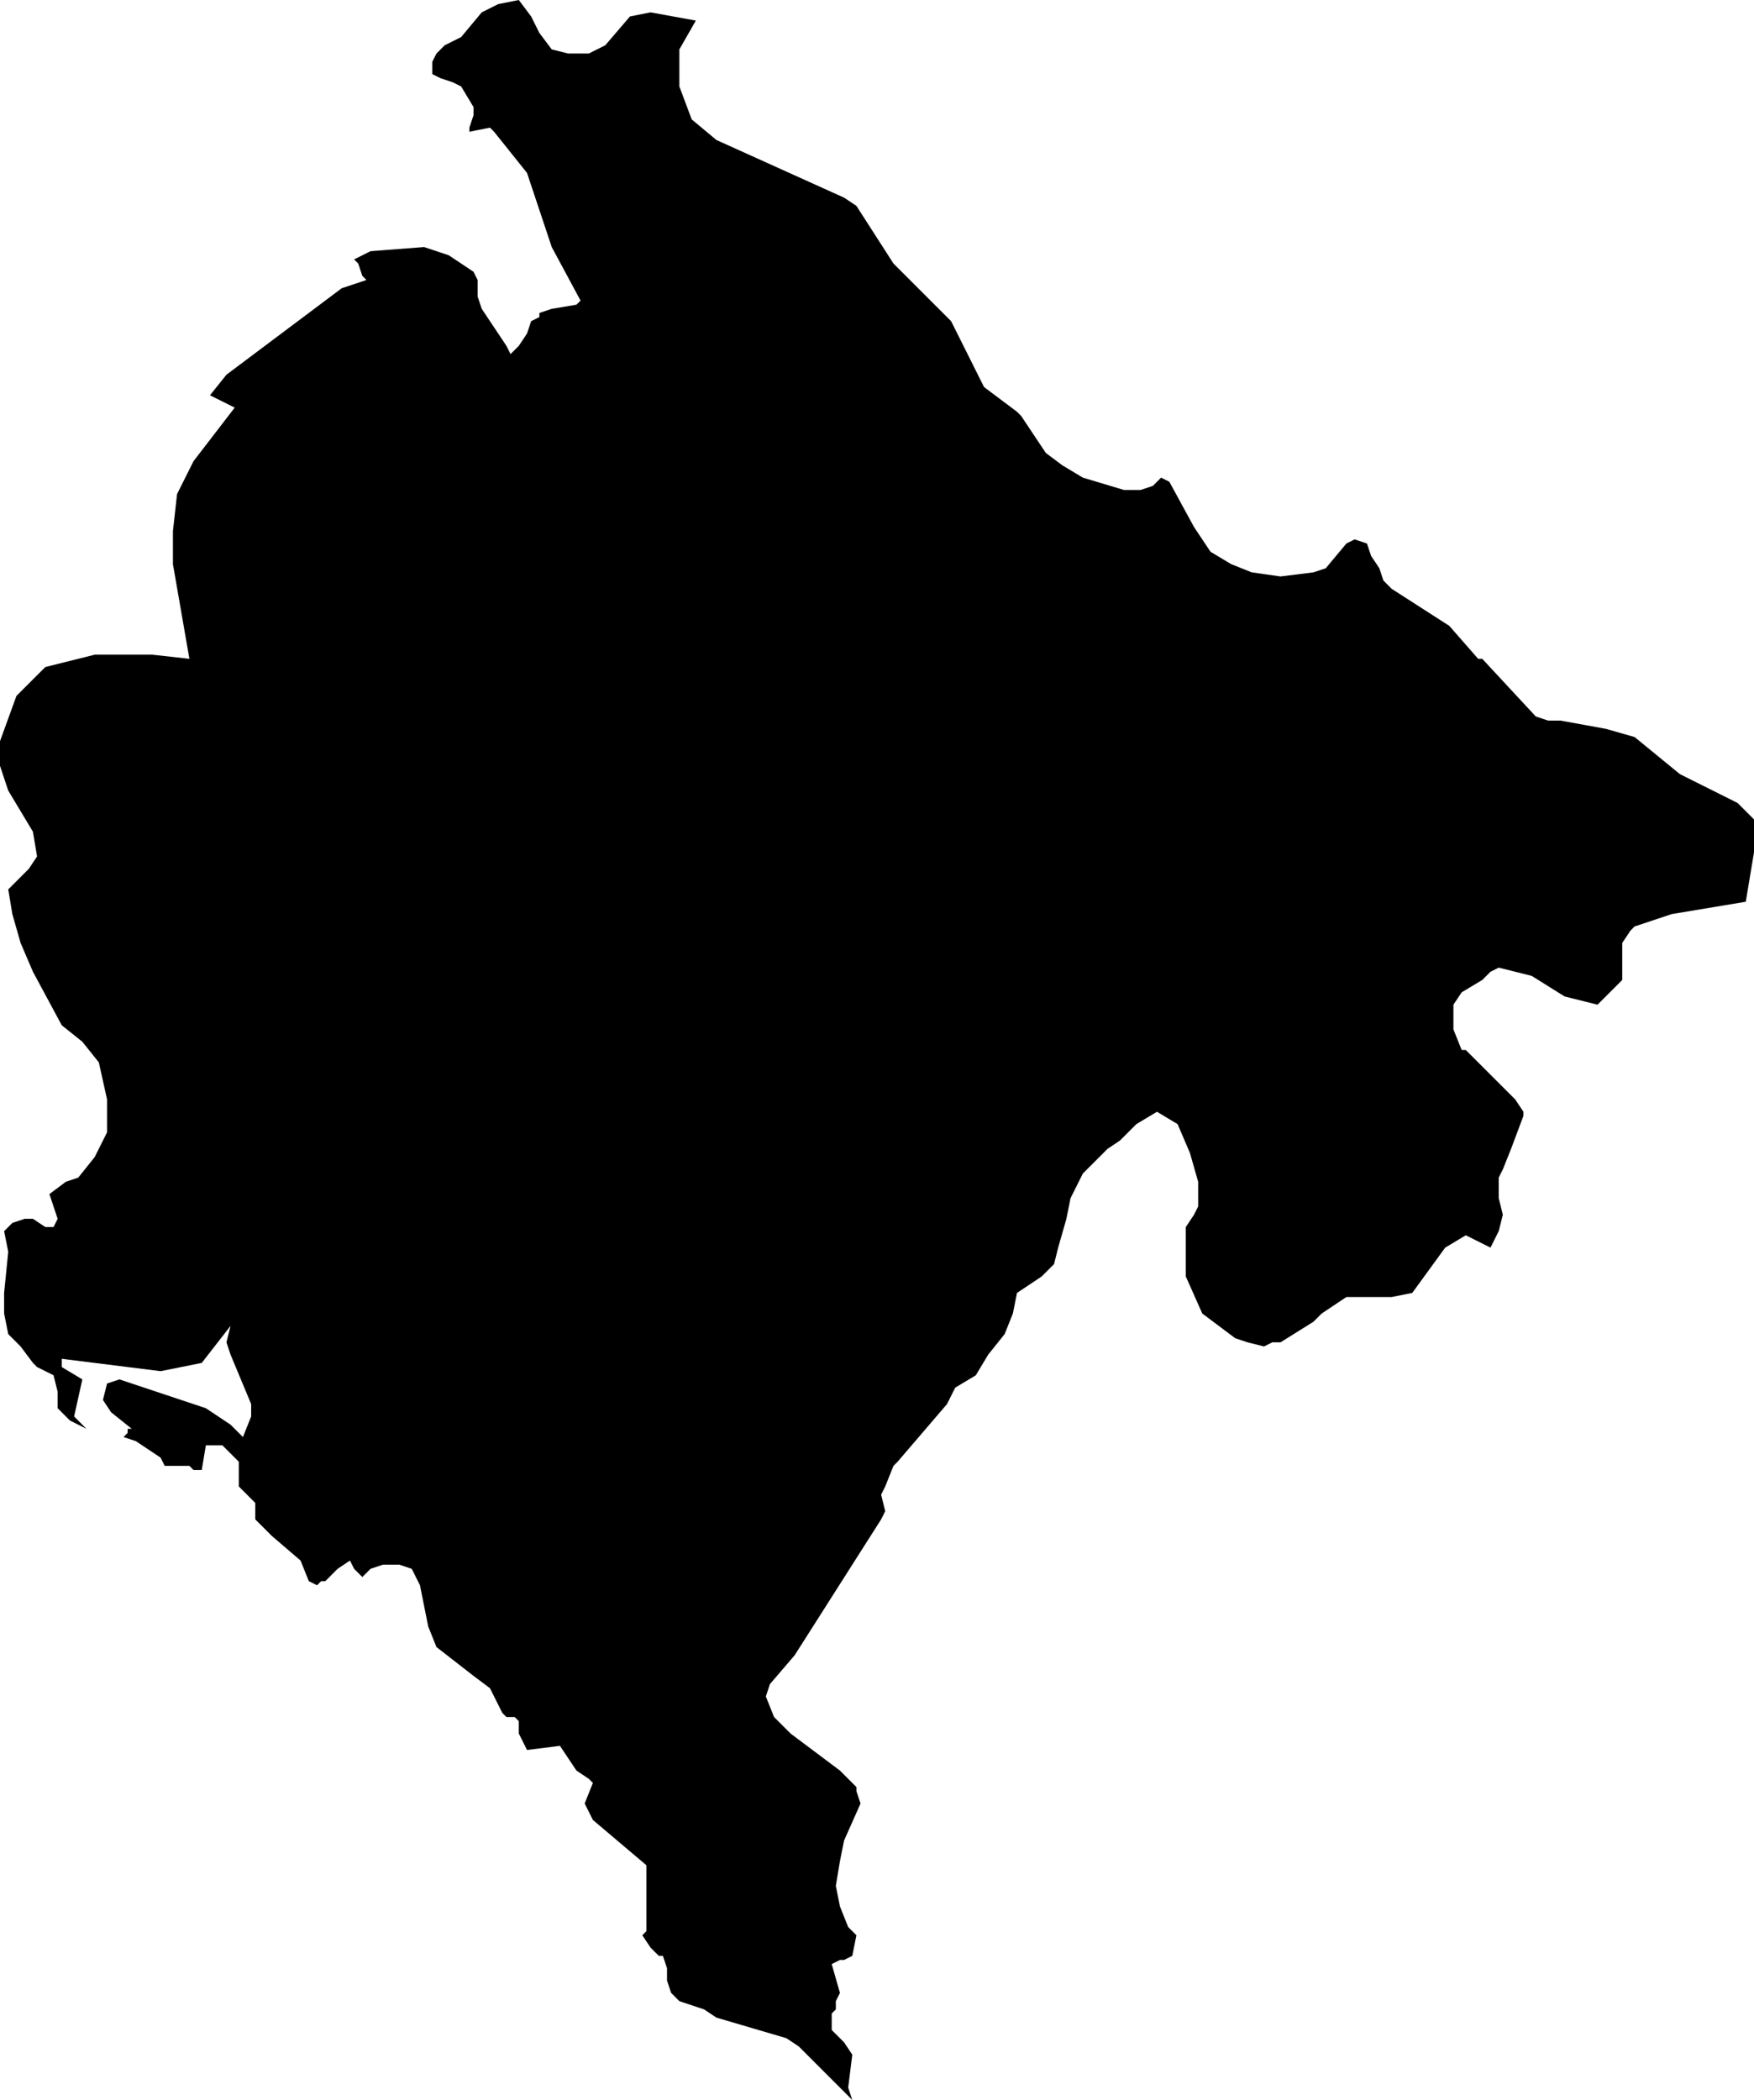 <svg xmlns="http://www.w3.org/2000/svg" viewBox="0 0 4.26 5.1"><path d="M 445.1 262.33 444.92 262.36 444.83 262.39 444.82 262.4 444.8 262.43 444.8 262.46 444.8 262.49 444.8 262.52 444.74 262.58 444.66 262.56 444.58 262.51 444.5 262.49 444.48 262.5 444.46 262.52 444.41 262.55 444.39 262.58 444.39 262.64 444.41 262.69 444.42 262.69 444.54 262.81 444.56 262.84 444.56 262.85 444.53 262.93 444.51 262.98 444.5 263 444.5 263.05 444.51 263.09 444.5 263.13 444.48 263.17 444.42 263.14 444.37 263.17 444.29 263.28 444.24 263.29 444.13 263.29 444.07 263.33 444.07 263.33 444.07 263.33 444.05 263.35 443.97 263.4 443.95 263.4 443.93 263.41 443.89 263.4 443.86 263.39 443.78 263.33 443.74 263.24 443.74 263.21 443.74 263.19 443.74 263.14 443.74 263.12 443.76 263.09 443.77 263.07 443.77 263.07 443.77 263.04 443.77 263.01 443.75 262.94 443.72 262.87 443.67 262.84 443.62 262.87 443.58 262.91 443.55 262.93 443.49 262.99 443.46 263.05 443.45 263.1 443.43 263.17 443.42 263.21 443.39 263.24 443.36 263.26 443.33 263.28 443.32 263.33 443.32 263.33 443.3 263.38 443.26 263.43 443.23 263.48 443.18 263.51 443.16 263.55 443.04 263.69 443.03 263.7 443.01 263.75 443 263.77 443.01 263.81 443 263.83 442.79 264.16 442.73 264.23 442.72 264.26 442.74 264.31 442.74 264.31 442.78 264.35 442.9 264.44 442.94 264.48 442.94 264.49 442.95 264.52 442.91 264.61 442.9 264.66 442.89 264.72 442.9 264.77 442.92 264.82 442.92 264.82 442.94 264.84 442.93 264.89 442.91 264.9 442.9 264.9 442.88 264.91 442.9 264.98 442.89 265 442.89 265.02 442.88 265.03 442.88 265.05 442.88 265.07 442.89 265.08 442.91 265.1 442.93 265.13 442.92 265.21 442.93 265.24 442.93 265.24 442.89 265.2 442.8 265.11 442.77 265.09 442.6 265.04 442.57 265.02 442.51 265 442.49 264.98 442.48 264.95 442.48 264.94 442.48 264.92 442.47 264.89 442.46 264.89 442.44 264.87 442.42 264.84 442.43 264.83 442.43 264.82 442.43 264.67 442.3 264.56 442.28 264.52 442.3 264.47 442.29 264.46 442.26 264.44 442.22 264.38 442.14 264.39 442.12 264.35 442.12 264.32 442.11 264.31 442.09 264.31 442.08 264.3 442.05 264.24 442.01 264.21 441.92 264.14 441.9 264.09 441.88 263.99 441.86 263.95 441.83 263.94 441.79 263.94 441.76 263.95 441.74 263.97 441.73 263.96 441.72 263.95 441.71 263.93 441.68 263.95 441.66 263.97 441.65 263.98 441.64 263.98 441.63 263.99 441.61 263.98 441.59 263.93 441.52 263.87 441.48 263.83 441.48 263.79 441.47 263.78 441.45 263.76 441.44 263.75 441.44 263.73 441.44 263.69 441.4 263.65 441.36 263.65 441.35 263.71 441.33 263.71 441.32 263.7 441.27 263.7 441.26 263.7 441.25 263.68 441.22 263.66 441.19 263.64 441.16 263.63 441.17 263.62 441.17 263.62 441.17 263.61 441.18 263.61 441.13 263.57 441.11 263.54 441.12 263.5 441.15 263.49 441.33 263.55 441.36 263.56 441.42 263.6 441.45 263.63 441.47 263.58 441.47 263.55 441.42 263.43 441.41 263.4 441.42 263.36 441.35 263.45 441.25 263.47 441.01 263.44 441.01 263.46 441.06 263.49 441.04 263.58 441.07 263.61 441.03 263.59 441 263.56 441 263.52 440.99 263.48 440.95 263.46 440.94 263.45 440.91 263.41 440.88 263.38 440.87 263.33 440.87 263.28 440.88 263.18 440.87 263.13 440.89 263.11 440.92 263.1 440.94 263.1 440.97 263.12 440.99 263.12 441 263.1 440.99 263.07 440.98 263.04 441.02 263.01 441.05 263 441.09 262.95 441.1 262.93 441.12 262.89 441.12 262.81 441.1 262.72 441.06 262.67 441.01 262.63 440.94 262.5 440.91 262.43 440.89 262.36 440.88 262.3 440.91 262.27 440.93 262.25 440.95 262.22 440.94 262.16 440.88 262.06 440.86 262 440.86 261.94 440.9 261.83 440.97 261.76 441.09 261.73 441.23 261.73 441.32 261.74 441.28 261.51 441.28 261.44 441.28 261.43 441.29 261.34 441.33 261.26 441.43 261.13 441.37 261.1 441.41 261.05 441.69 260.84 441.75 260.82 441.74 260.81 441.73 260.78 441.72 260.77 441.76 260.75 441.89 260.74 441.95 260.76 442.01 260.8 442.02 260.82 442.02 260.84 442.02 260.86 442.03 260.89 442.05 260.92 442.09 260.98 442.09 260.98 442.1 261 442.12 260.98 442.14 260.95 442.15 260.92 442.17 260.91 442.17 260.9 442.2 260.89 442.26 260.88 442.27 260.87 442.2 260.74 442.14 260.56 442.06 260.46 442.05 260.45 442 260.46 442 260.45 442.01 260.42 442.01 260.4 441.98 260.35 441.96 260.34 441.93 260.33 441.91 260.32 441.91 260.29 441.92 260.27 441.94 260.25 441.98 260.23 442.03 260.17 442.07 260.15 442.12 260.14 442.15 260.18 442.17 260.22 442.2 260.26 442.24 260.27 442.29 260.27 442.33 260.25 442.39 260.18 442.44 260.17 442.55 260.19 442.51 260.26 442.51 260.35 442.54 260.43 442.6 260.48 442.91 260.62 442.94 260.64 443.03 260.78 443.17 260.92 443.19 260.96 443.23 261.04 443.25 261.08 443.33 261.14 443.34 261.15 443.4 261.24 443.44 261.27 443.49 261.3 443.59 261.33 443.63 261.33 443.66 261.32 443.68 261.3 443.7 261.31 443.76 261.42 443.8 261.48 443.85 261.51 443.9 261.53 443.97 261.54 444.05 261.53 444.08 261.52 444.13 261.46 444.15 261.45 444.18 261.46 444.19 261.49 444.21 261.52 444.22 261.55 444.24 261.57 444.38 261.66 444.45 261.74 444.46 261.74 444.59 261.88 444.62 261.89 444.65 261.89 444.76 261.91 444.83 261.93 444.94 262.02 445.08 262.09 445.12 262.13 445.12 262.21 445.1 262.33 Z" id="Montenegro" transform="translate(-440.86,-260.14) "/></svg>